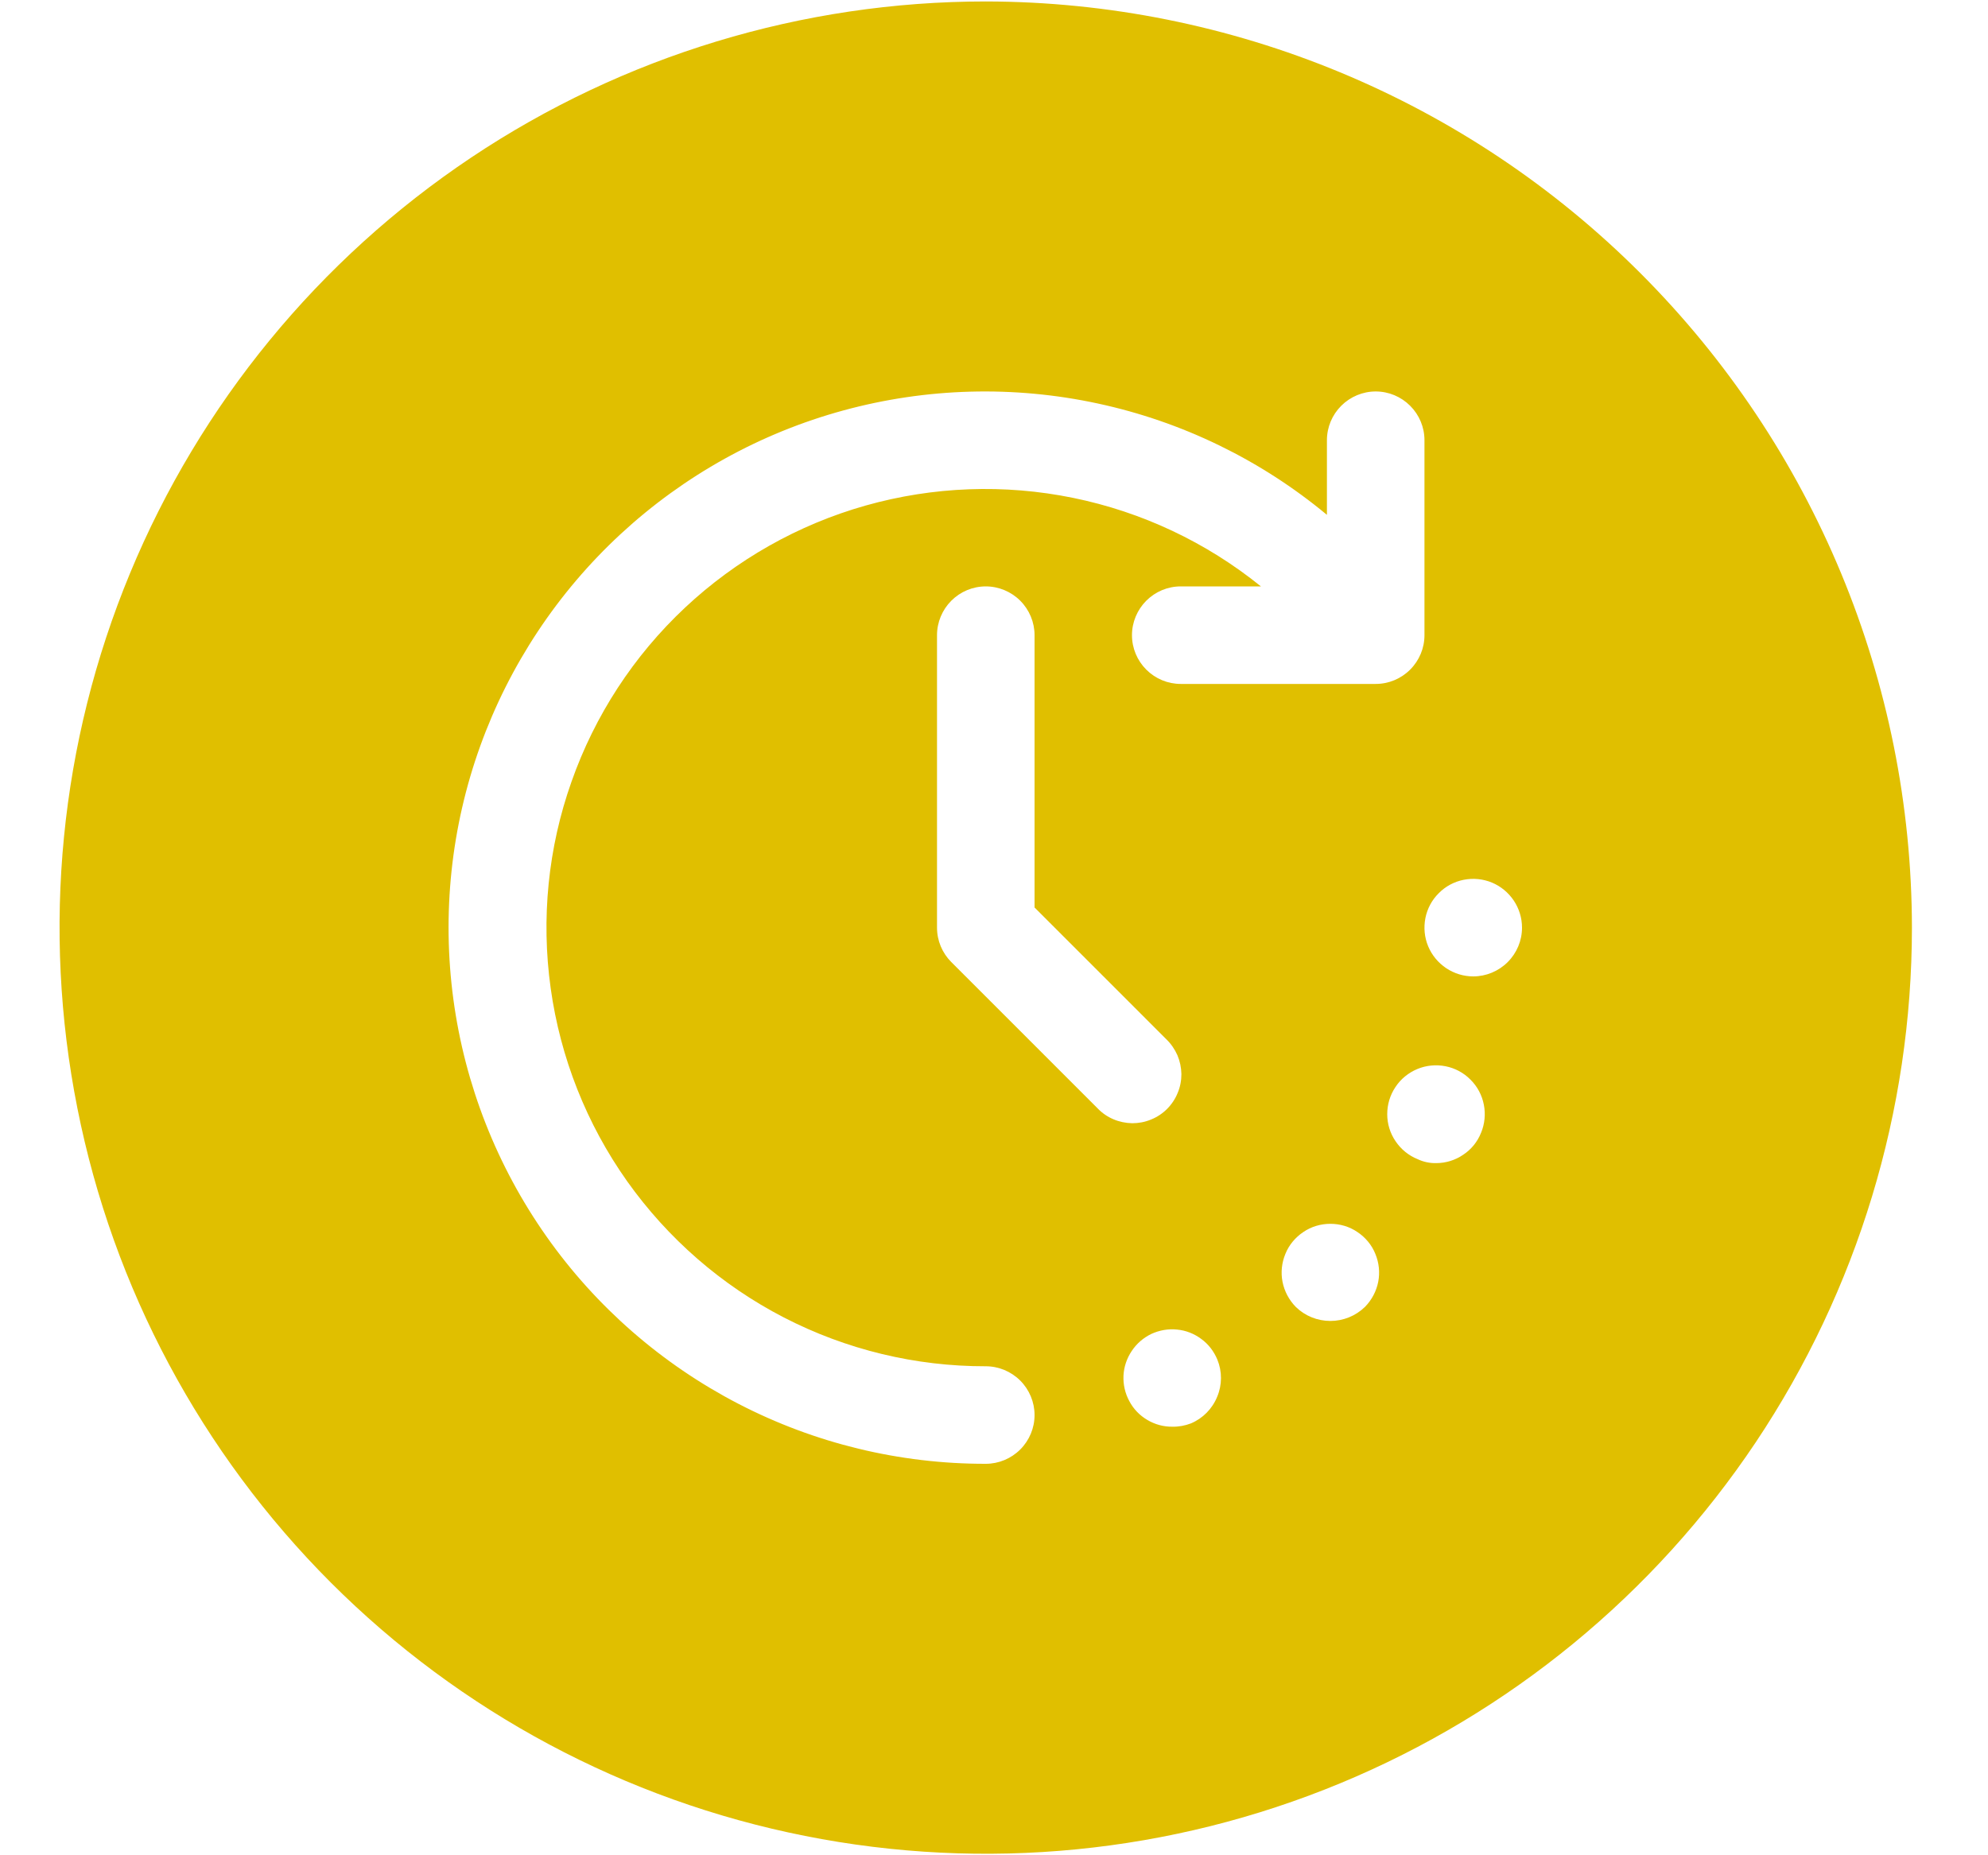 <svg width="15" height="14" viewBox="0 0 15 14" fill="none" xmlns="http://www.w3.org/2000/svg">
<path d="M7.438 0.011C6.056 0.011 4.704 0.421 3.555 1.189C2.406 1.957 1.51 3.049 0.981 4.326C0.452 5.603 0.314 7.008 0.584 8.363C0.853 9.719 1.519 10.964 2.496 11.942C3.473 12.919 4.719 13.585 6.074 13.854C7.43 14.124 8.835 13.986 10.112 13.457C11.389 12.928 12.48 12.032 13.248 10.883C14.016 9.733 14.426 8.382 14.426 7C14.424 5.147 13.687 3.371 12.377 2.061C11.067 0.75 9.291 0.014 7.438 0.011ZM7.438 11.046C6.788 11.047 6.148 10.892 5.571 10.593C4.994 10.294 4.497 9.861 4.123 9.33C3.749 8.799 3.508 8.186 3.421 7.542C3.334 6.898 3.403 6.242 3.623 5.631C3.843 5.02 4.207 4.47 4.684 4.029C5.161 3.588 5.737 3.268 6.364 3.097C6.991 2.926 7.649 2.908 8.284 3.045C8.92 3.182 9.512 3.47 10.012 3.885V3.322C10.012 3.224 10.051 3.131 10.12 3.062C10.189 2.993 10.283 2.954 10.38 2.954C10.478 2.954 10.571 2.993 10.64 3.062C10.709 3.131 10.748 3.224 10.748 3.322V4.793C10.748 4.891 10.709 4.984 10.64 5.053C10.571 5.122 10.478 5.161 10.38 5.161H8.909C8.811 5.161 8.718 5.122 8.649 5.053C8.58 4.984 8.541 4.891 8.541 4.793C8.541 4.696 8.58 4.602 8.649 4.533C8.718 4.464 8.811 4.425 8.909 4.425H9.514C9.102 4.092 8.616 3.863 8.097 3.757C7.578 3.651 7.041 3.671 6.531 3.815C6.022 3.959 5.554 4.224 5.168 4.586C4.781 4.949 4.488 5.399 4.312 5.899C4.135 6.398 4.082 6.933 4.155 7.457C4.228 7.982 4.426 8.482 4.732 8.914C5.039 9.346 5.444 9.699 5.915 9.942C6.386 10.185 6.908 10.311 7.438 10.31C7.535 10.31 7.629 10.349 7.698 10.418C7.767 10.487 7.806 10.581 7.806 10.678C7.806 10.776 7.767 10.869 7.698 10.938C7.629 11.007 7.535 11.046 7.438 11.046ZM7.178 7.26C7.109 7.191 7.07 7.098 7.07 7V4.793C7.07 4.696 7.109 4.602 7.178 4.533C7.247 4.464 7.34 4.425 7.438 4.425C7.535 4.425 7.629 4.464 7.698 4.533C7.767 4.602 7.806 4.696 7.806 4.793V6.848L8.801 7.843C8.836 7.877 8.864 7.918 8.884 7.963C8.903 8.008 8.913 8.056 8.914 8.105C8.914 8.154 8.905 8.202 8.886 8.247C8.868 8.292 8.84 8.334 8.806 8.368C8.771 8.403 8.73 8.43 8.685 8.448C8.64 8.467 8.591 8.476 8.543 8.476C8.494 8.475 8.445 8.465 8.401 8.446C8.356 8.427 8.315 8.399 8.281 8.363L7.178 7.26ZM8.986 10.741C8.942 10.758 8.894 10.767 8.846 10.766C8.78 10.767 8.714 10.749 8.657 10.715C8.599 10.681 8.552 10.632 8.521 10.573C8.489 10.514 8.474 10.448 8.477 10.381C8.48 10.315 8.502 10.25 8.539 10.195C8.576 10.139 8.627 10.095 8.687 10.066C8.748 10.038 8.815 10.026 8.881 10.033C8.947 10.039 9.011 10.064 9.064 10.104C9.118 10.143 9.159 10.197 9.185 10.259C9.222 10.349 9.222 10.45 9.184 10.54C9.147 10.631 9.076 10.703 8.986 10.741ZM10.299 9.862C10.229 9.93 10.136 9.968 10.038 9.968C9.94 9.968 9.846 9.93 9.777 9.862C9.726 9.81 9.691 9.744 9.677 9.673C9.663 9.602 9.671 9.528 9.699 9.461C9.726 9.394 9.774 9.337 9.834 9.297C9.894 9.256 9.965 9.235 10.038 9.235C10.111 9.235 10.182 9.256 10.242 9.297C10.302 9.337 10.35 9.394 10.377 9.461C10.405 9.528 10.413 9.602 10.399 9.673C10.385 9.744 10.35 9.81 10.299 9.862ZM11.175 8.548C11.148 8.616 11.101 8.674 11.04 8.714C10.98 8.755 10.909 8.777 10.836 8.777C10.788 8.778 10.74 8.768 10.696 8.747C10.629 8.72 10.571 8.673 10.53 8.612C10.489 8.552 10.467 8.481 10.467 8.408C10.467 8.335 10.488 8.264 10.529 8.203C10.569 8.142 10.627 8.095 10.694 8.067C10.761 8.039 10.835 8.032 10.907 8.046C10.978 8.06 11.044 8.095 11.095 8.147C11.147 8.198 11.182 8.264 11.196 8.336C11.21 8.407 11.203 8.481 11.175 8.548ZM11.116 7.368C11.043 7.368 10.972 7.346 10.912 7.306C10.851 7.265 10.804 7.208 10.776 7.141C10.748 7.074 10.741 7 10.755 6.928C10.769 6.857 10.804 6.791 10.856 6.74C10.907 6.688 10.973 6.653 11.044 6.639C11.116 6.625 11.189 6.632 11.257 6.66C11.324 6.688 11.381 6.735 11.422 6.796C11.462 6.856 11.484 6.927 11.484 7C11.484 7.098 11.445 7.191 11.376 7.26C11.307 7.329 11.213 7.368 11.116 7.368Z" fill="#E0BF00"/>
</svg>
